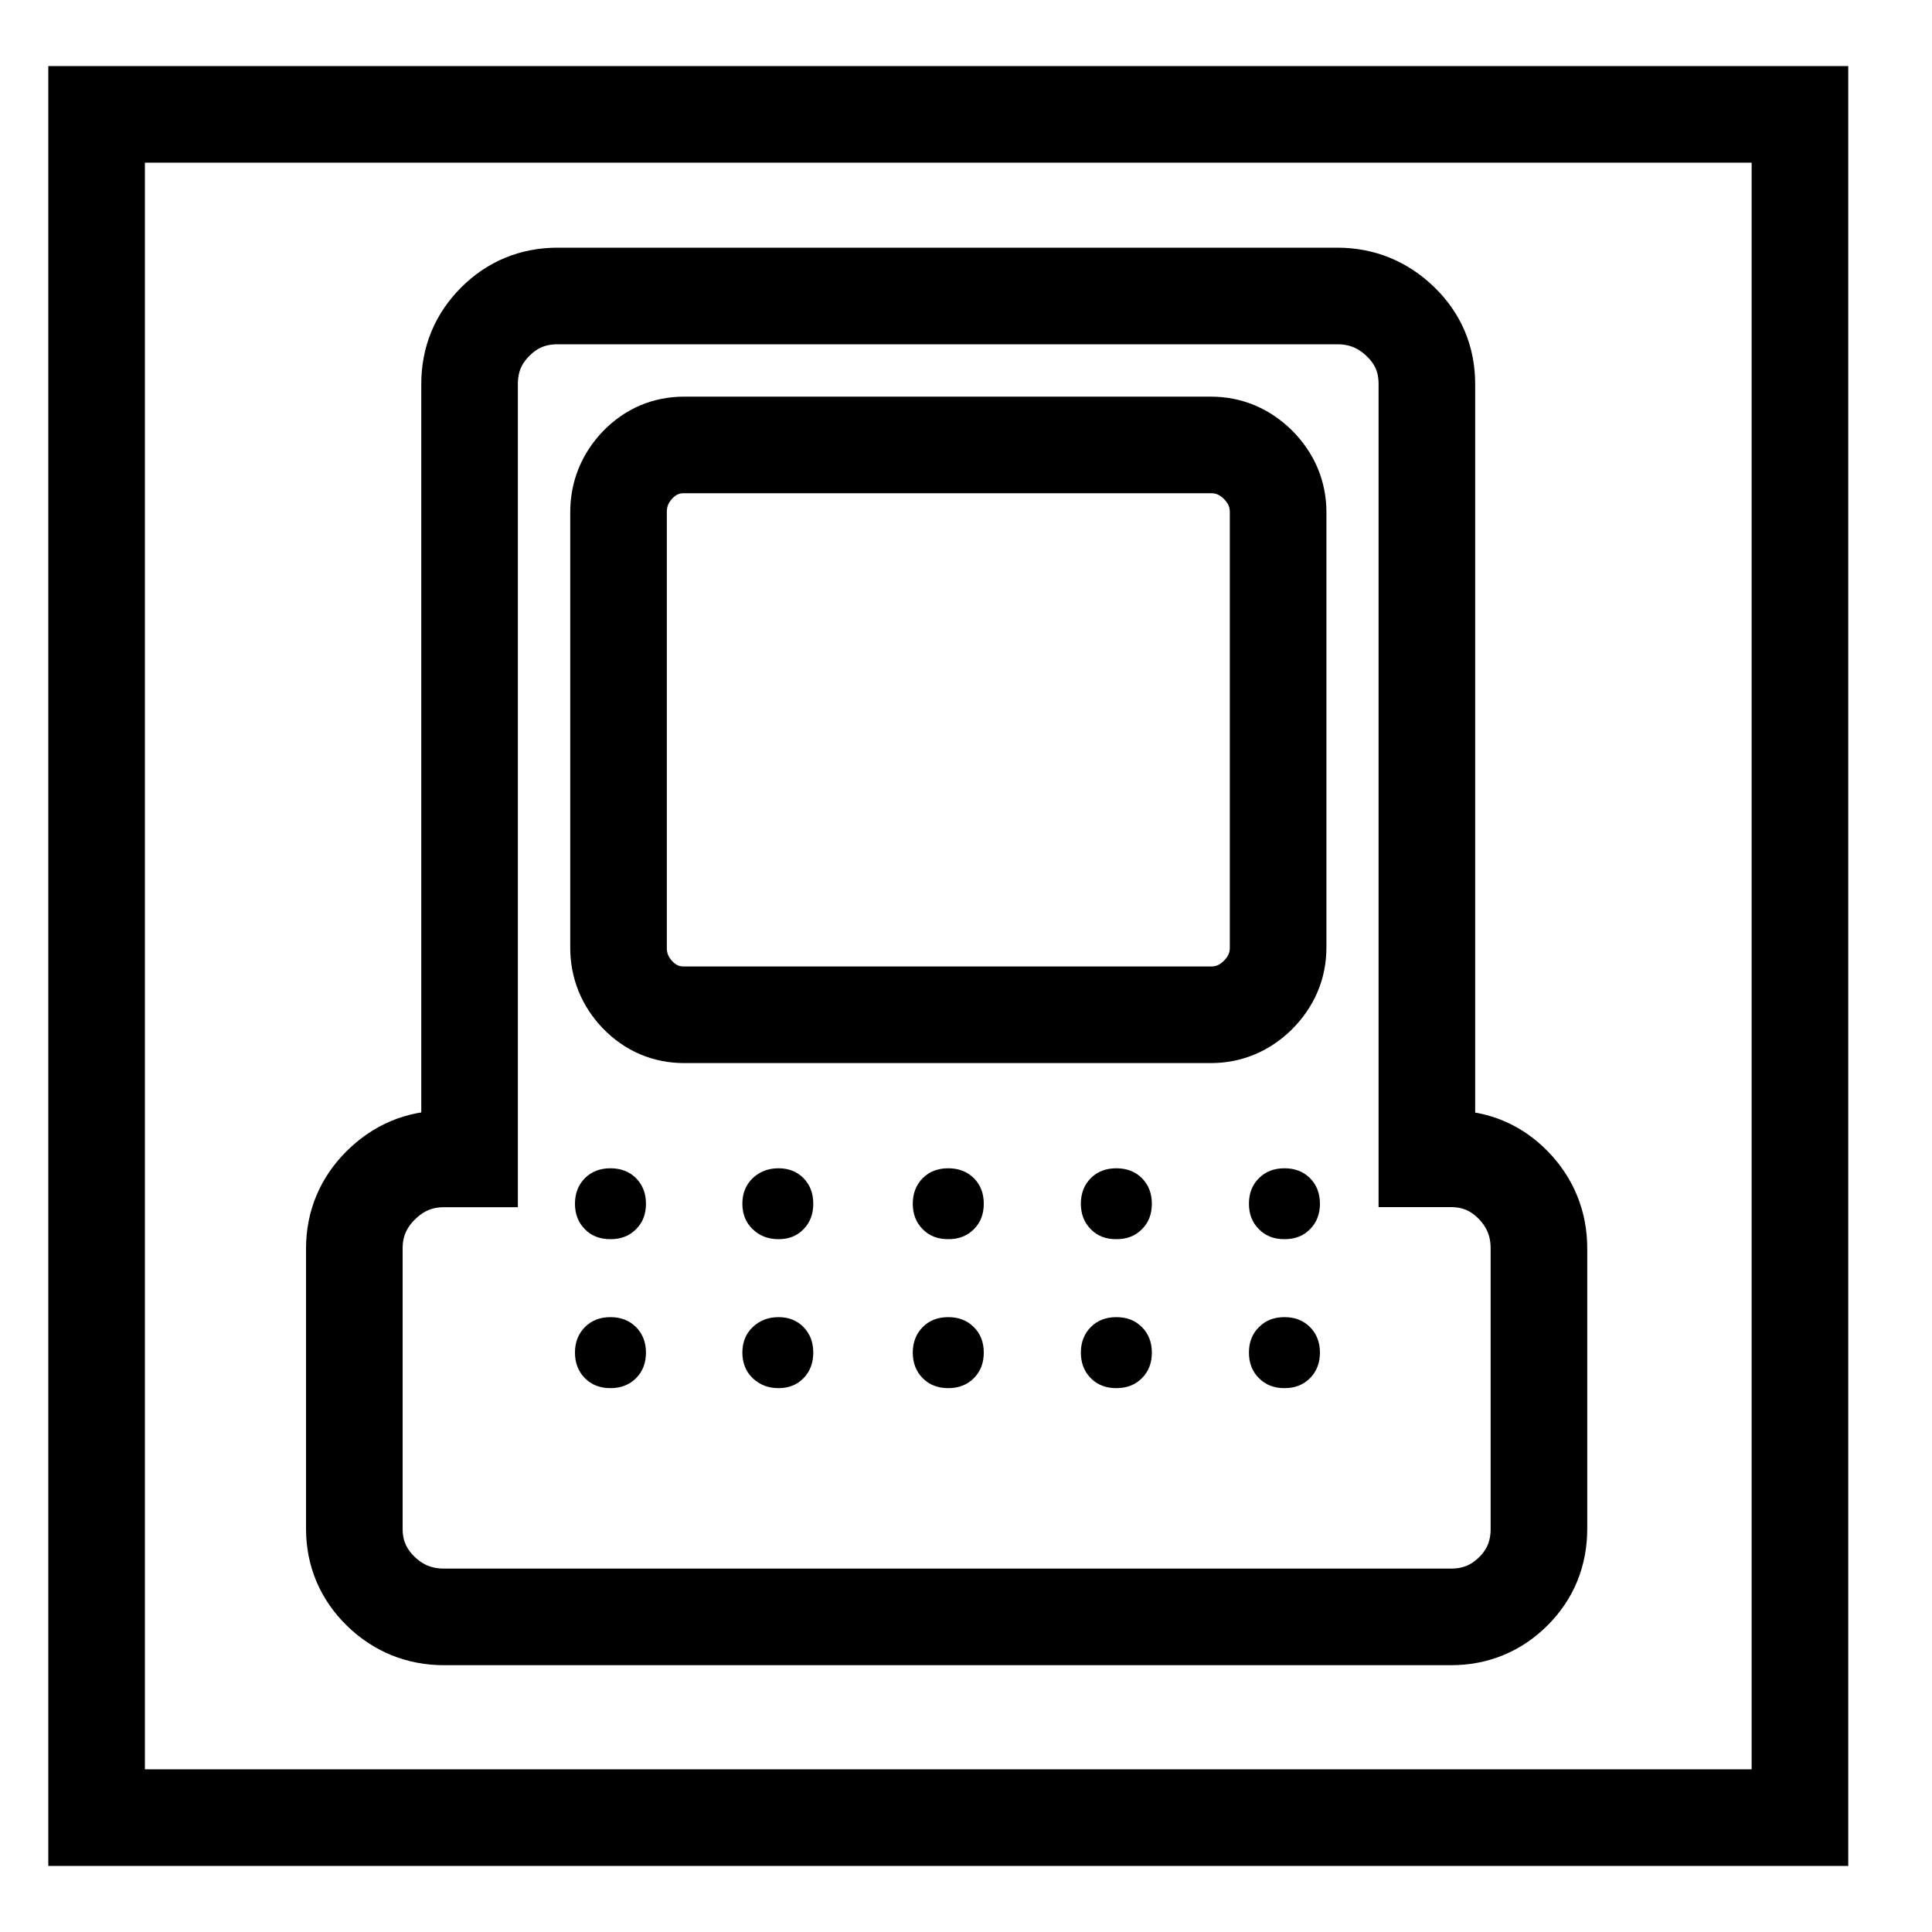 <svg width="20" height="20" viewBox="0 0 20 20" fill="none" xmlns="http://www.w3.org/2000/svg">
<path d="M6.584 12.196C6.652 12.265 6.687 12.353 6.687 12.461C6.687 12.569 6.653 12.657 6.584 12.725C6.515 12.795 6.427 12.828 6.319 12.828C6.212 12.828 6.123 12.795 6.055 12.725C5.987 12.657 5.952 12.569 5.952 12.461C5.952 12.353 5.987 12.265 6.055 12.196C6.123 12.128 6.212 12.094 6.319 12.094C6.427 12.094 6.515 12.128 6.584 12.196Z" fill="black"/>
<path d="M6.584 13.738C6.652 13.806 6.687 13.895 6.687 14.002C6.687 14.11 6.653 14.198 6.584 14.267C6.515 14.336 6.427 14.37 6.319 14.37C6.212 14.37 6.123 14.336 6.055 14.267C5.987 14.198 5.952 14.11 5.952 14.002C5.952 13.895 5.987 13.806 6.055 13.738C6.123 13.669 6.212 13.635 6.319 13.635C6.427 13.635 6.515 13.669 6.584 13.738Z" fill="black"/>
<path d="M8.318 12.196C8.385 12.265 8.419 12.353 8.419 12.461C8.419 12.569 8.385 12.657 8.318 12.725C8.25 12.795 8.165 12.828 8.059 12.828C7.953 12.828 7.865 12.795 7.792 12.725C7.721 12.657 7.685 12.569 7.685 12.461C7.685 12.353 7.721 12.265 7.792 12.196C7.865 12.128 7.953 12.094 8.059 12.094C8.165 12.094 8.25 12.128 8.318 12.196Z" fill="black"/>
<path d="M8.318 13.738C8.385 13.806 8.419 13.895 8.419 14.002C8.419 14.11 8.385 14.198 8.318 14.267C8.25 14.336 8.165 14.37 8.059 14.37C7.953 14.37 7.865 14.336 7.792 14.267C7.721 14.198 7.685 14.11 7.685 14.002C7.685 13.895 7.721 13.806 7.792 13.738C7.865 13.669 7.953 13.635 8.059 13.635C8.165 13.635 8.25 13.669 8.318 13.738Z" fill="black"/>
<path d="M10.081 12.196C10.15 12.265 10.184 12.353 10.184 12.461C10.184 12.569 10.15 12.657 10.081 12.725C10.012 12.795 9.924 12.828 9.816 12.828C9.709 12.828 9.62 12.795 9.552 12.725C9.484 12.657 9.449 12.569 9.449 12.461C9.449 12.353 9.484 12.265 9.552 12.196C9.62 12.128 9.709 12.094 9.816 12.094C9.924 12.094 10.012 12.128 10.081 12.196Z" fill="black"/>
<path d="M10.081 13.738C10.15 13.806 10.184 13.895 10.184 14.002C10.184 14.11 10.15 14.198 10.081 14.267C10.012 14.336 9.924 14.37 9.816 14.37C9.709 14.37 9.62 14.336 9.552 14.267C9.484 14.198 9.449 14.11 9.449 14.002C9.449 13.895 9.484 13.806 9.552 13.738C9.62 13.669 9.709 13.635 9.816 13.635C9.924 13.635 10.012 13.669 10.081 13.738Z" fill="black"/>
<path d="M11.821 12.196C11.889 12.265 11.924 12.353 11.924 12.461C11.924 12.569 11.89 12.657 11.821 12.725C11.752 12.795 11.665 12.828 11.556 12.828C11.448 12.828 11.36 12.795 11.292 12.725C11.224 12.657 11.189 12.569 11.189 12.461C11.189 12.353 11.224 12.265 11.292 12.196C11.36 12.128 11.448 12.094 11.556 12.094C11.665 12.094 11.752 12.128 11.821 12.196Z" fill="black"/>
<path d="M11.821 13.738C11.889 13.806 11.924 13.895 11.924 14.002C11.924 14.11 11.89 14.198 11.821 14.267C11.752 14.336 11.665 14.37 11.556 14.37C11.448 14.37 11.36 14.336 11.292 14.267C11.224 14.198 11.189 14.11 11.189 14.002C11.189 13.895 11.224 13.806 11.292 13.738C11.36 13.669 11.448 13.635 11.556 13.635C11.665 13.635 11.752 13.669 11.821 13.738Z" fill="black"/>
<path d="M13.561 12.196C13.629 12.265 13.664 12.353 13.664 12.461C13.664 12.569 13.629 12.657 13.561 12.725C13.492 12.795 13.405 12.828 13.297 12.828C13.188 12.828 13.101 12.795 13.033 12.725C12.963 12.657 12.929 12.569 12.929 12.461C12.929 12.353 12.963 12.265 13.033 12.196C13.101 12.128 13.188 12.094 13.297 12.094C13.405 12.094 13.492 12.128 13.561 12.196Z" fill="black"/>
<path d="M13.561 13.738C13.629 13.806 13.664 13.895 13.664 14.002C13.664 14.11 13.629 14.198 13.561 14.267C13.492 14.336 13.405 14.37 13.297 14.37C13.188 14.37 13.101 14.336 13.033 14.267C12.963 14.198 12.929 14.11 12.929 14.002C12.929 13.895 12.963 13.806 13.033 13.738C13.101 13.669 13.188 13.635 13.297 13.635C13.405 13.635 13.492 13.669 13.561 13.738Z" fill="black"/>
<path d="M15.931 12.924C15.931 12.671 15.843 12.452 15.667 12.27C15.49 12.088 15.274 11.996 15.021 11.996H14.771V3.976C14.771 3.721 14.681 3.507 14.498 3.33C14.315 3.153 14.098 3.064 13.843 3.064H5.773C5.518 3.064 5.303 3.153 5.127 3.33C4.95 3.507 4.861 3.721 4.861 3.976V11.997H4.596C4.342 11.997 4.124 12.089 3.941 12.271C3.759 12.452 3.668 12.671 3.668 12.925V15.826C3.668 16.079 3.76 16.295 3.941 16.472C4.123 16.649 4.342 16.738 4.596 16.738H15.021C15.274 16.738 15.49 16.649 15.667 16.472C15.844 16.295 15.931 16.08 15.931 15.826V12.925L15.931 12.924Z" stroke="black" stroke-miterlimit="10"/>
<path d="M13.024 10.299C12.885 10.436 12.723 10.505 12.534 10.505H7.083C6.894 10.505 6.735 10.436 6.601 10.299C6.469 10.16 6.403 9.998 6.403 9.809V5.302C6.403 5.115 6.469 4.951 6.601 4.812C6.734 4.675 6.894 4.606 7.083 4.606H12.534C12.723 4.606 12.885 4.675 13.024 4.812C13.161 4.951 13.231 5.114 13.231 5.302V9.809C13.231 9.998 13.161 10.16 13.024 10.299V10.299Z" stroke="black" stroke-miterlimit="10"/>
<path d="M18.633 1.184H1V18.816H18.633V1.184Z" stroke="black" stroke-miterlimit="10"/>
</svg>
